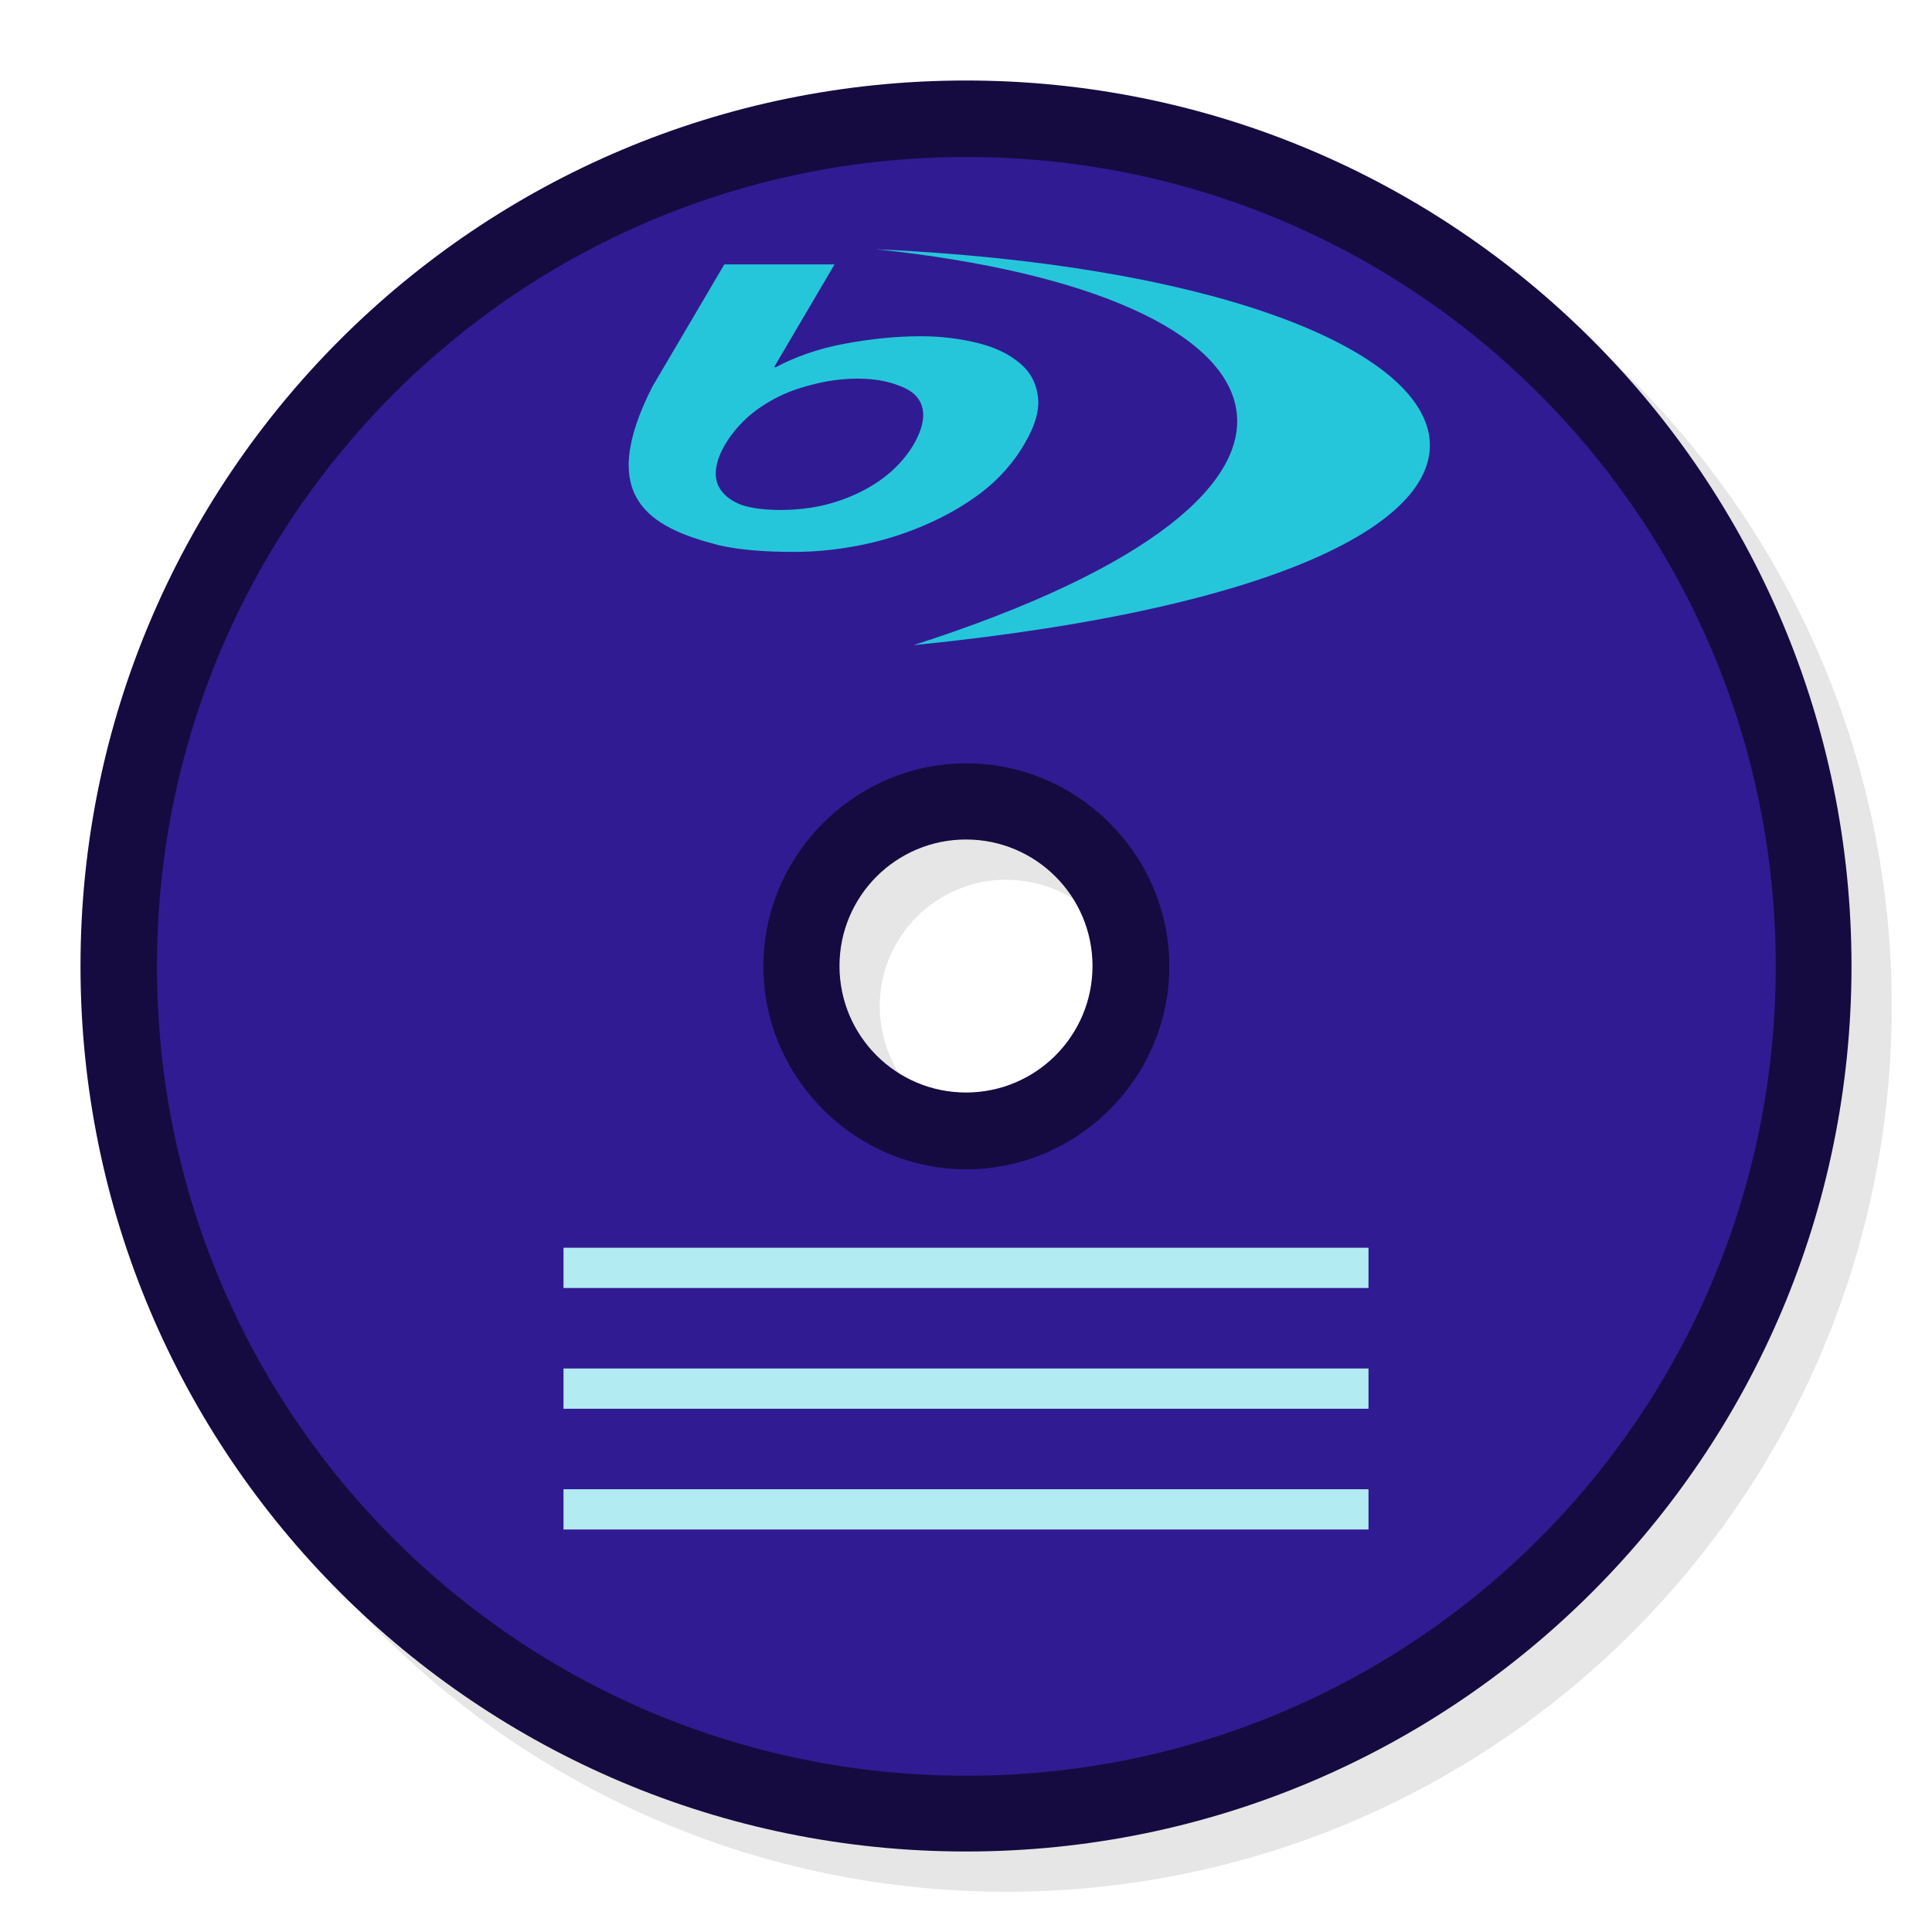 <?xml version="1.0" encoding="UTF-8" standalone="no"?>
<!-- Created with Inkscape (http://www.inkscape.org/) -->

<svg
   xmlns:dc="http://purl.org/dc/elements/1.1/"
   xmlns:cc="http://creativecommons.org/ns#"
   xmlns:rdf="http://www.w3.org/1999/02/22-rdf-syntax-ns#"
   xmlns:svg="http://www.w3.org/2000/svg"
   xmlns="http://www.w3.org/2000/svg"
   xmlns:sodipodi="http://sodipodi.sourceforge.net/DTD/sodipodi-0.dtd"
   xmlns:inkscape="http://www.inkscape.org/namespaces/inkscape"
   width="48"
   height="48"
   id="svg2"
   version="1.1"
   inkscape:version="0.48.4 r9939"
   sodipodi:docname="media-optical-blue-ray.svg">
  <defs
     id="defs4" />
  <sodipodi:namedview
     id="base"
     pagecolor="#ffffff"
     bordercolor="#666666"
     borderopacity="1.0"
     inkscape:pageopacity="0.0"
     inkscape:pageshadow="2"
     inkscape:zoom="8.1906533"
     inkscape:cx="-6.7668504"
     inkscape:cy="17.159735"
     inkscape:document-units="px"
     inkscape:current-layer="layer1"
     showgrid="true"
     inkscape:snap-bbox="true"
     inkscape:window-width="1301"
     inkscape:window-height="744"
     inkscape:window-x="65"
     inkscape:window-y="24"
     inkscape:window-maximized="1">
    <inkscape:grid
       type="xygrid"
       id="grid2985"
       empspacing="6"
       visible="true"
       enabled="true"
       snapvisiblegridlinesonly="true" />
  </sodipodi:namedview>
  <g
     inkscape:label="Layer 1"
     inkscape:groupmode="layer"
     id="layer1"
     transform="translate(0,-1004.362)">
    <path
       inkscape:connector-curvature="0"
       id="path2990"
       d="m 25,1007.362 c -12.15,0 -22,9.85 -22,22 0,12.15 9.85,22 22,22 12.15,0 22,-9.85 22,-22 0,-12.15 -9.85,-22 -22,-22 z m 0,18.857 c 1.736,0 3.143,1.407 3.143,3.143 0,1.736 -1.407,3.143 -3.143,3.143 -1.736,0 -3.143,-1.407 -3.143,-3.143 0,-1.736 1.407,-3.143 3.143,-3.143 z"
       style="fill:#000000;fill-opacity:1;stroke:none;opacity:0.1" />
    <path
       style="fill:#150b40;fill-opacity:1;stroke:none"
       d="m 24,1006.362 c -12.15,0 -22,9.85 -22,22 0,12.15 9.85,22 22,22 12.15,0 22,-9.85 22,-22 0,-12.15 -9.85,-22 -22,-22 z m 0,18.857 c 1.736,0 3.143,1.407 3.143,3.143 0,1.736 -1.407,3.143 -3.143,3.143 -1.736,0 -3.143,-1.407 -3.143,-3.143 0,-1.736 1.407,-3.143 3.143,-3.143 z"
       id="path3001"
       inkscape:connector-curvature="0" />
    <path
       sodipodi:type="inkscape:offset"
       inkscape:radius="-1.8215868"
       inkscape:original="M 24 3 C 12.40202 3 3 12.40202 3 24 C 3 35.59798 12.40202 45 24 45 C 35.59798 45 45 35.59798 45 24 C 45 12.40202 35.59798 3 24 3 z M 24 21 C 25.656854 21 27 22.343146 27 24 C 27 25.656854 25.656854 27 24 27 C 22.343146 27 21 25.656854 21 24 C 21 22.343146 22.343146 21 24 21 z "
       style="fill:#311b92;fill-opacity:1;stroke:none"
       id="path3776"
       d="M 24,4.812 C 13.386,4.812 4.812,13.386 4.812,24 4.812,34.614 13.386,43.188 24,43.188 34.614,43.188 43.188,34.614 43.188,24 43.188,13.386 34.614,4.812 24,4.812 z m 0,14.375 c 2.641,0 4.812,2.171 4.812,4.812 0,2.641 -2.171,4.812 -4.812,4.812 -2.641,0 -4.812,-2.171 -4.812,-4.812 0,-2.641 2.171,-4.812 4.812,-4.812 z"
       transform="matrix(1.048,0,0,1.048,-1.143,1003.219)" />
    <path
       style="fill:#26c6da;fill-opacity:1;fill-rule:evenodd;stroke:none"
       d="m 21.751,1010.553 c 10.839,1.135 12.724,6.054 0.943,9.838 18.851,-1.892 15.552,-9.082 -0.943,-9.838 z m -3.755,0.378 -1.782,3.027 c -1.414,2.764 -0.078,3.509 1.649,3.95 0.512,0.118 1.134,0.166 1.87,0.166 0.504,0 1.023,-0.049 1.576,-0.154 0.552,-0.104 1.091,-0.269 1.605,-0.485 0.531,-0.223 1.016,-0.494 1.458,-0.828 0.446,-0.341 0.801,-0.741 1.075,-1.206 0.274,-0.465 0.387,-0.86 0.339,-1.194 -0.045,-0.341 -0.198,-0.623 -0.471,-0.84 -0.26,-0.216 -0.602,-0.38 -1.031,-0.485 -0.429,-0.105 -0.895,-0.166 -1.399,-0.166 -0.62,0 -1.26,0.065 -1.915,0.189 -0.638,0.119 -1.204,0.318 -1.694,0.58 l -0.044,0 1.502,-2.554 -2.739,0 z m 3.314,2.838 c 0.4,0 0.729,0.063 0.972,0.154 0.247,0.085 0.425,0.192 0.53,0.343 0.105,0.151 0.143,0.324 0.118,0.52 -0.025,0.196 -0.108,0.411 -0.236,0.627 -0.123,0.21 -0.28,0.406 -0.486,0.603 -0.206,0.196 -0.454,0.37 -0.736,0.52 -0.282,0.151 -0.606,0.275 -0.957,0.366 -0.347,0.085 -0.719,0.13 -1.119,0.13 -0.413,0 -0.74,-0.045 -0.987,-0.13 -0.23,-0.091 -0.396,-0.216 -0.501,-0.366 -0.105,-0.151 -0.143,-0.324 -0.118,-0.52 0.025,-0.197 0.098,-0.393 0.221,-0.603 0.127,-0.216 0.295,-0.43 0.501,-0.627 0.206,-0.196 0.454,-0.37 0.736,-0.52 0.282,-0.151 0.579,-0.258 0.913,-0.343 0.351,-0.093 0.735,-0.154 1.149,-0.154 z"
       id="rect3805"
       inkscape:connector-curvature="0" />
    <rect
       style="fill:#b2ebf2;fill-opacity:1;stroke:none"
       id="rect3814"
       width="20"
       height="1"
       x="14"
       y="1035.362" />
    <rect
       y="1038.362"
       x="14"
       height="1"
       width="20"
       id="rect2990"
       style="fill:#b2ebf2;fill-opacity:1;stroke:none" />
    <rect
       style="fill:#b2ebf2;fill-opacity:1;stroke:none"
       id="rect2992"
       width="20"
       height="1"
       x="14"
       y="1041.362" />
  </g>
</svg>
